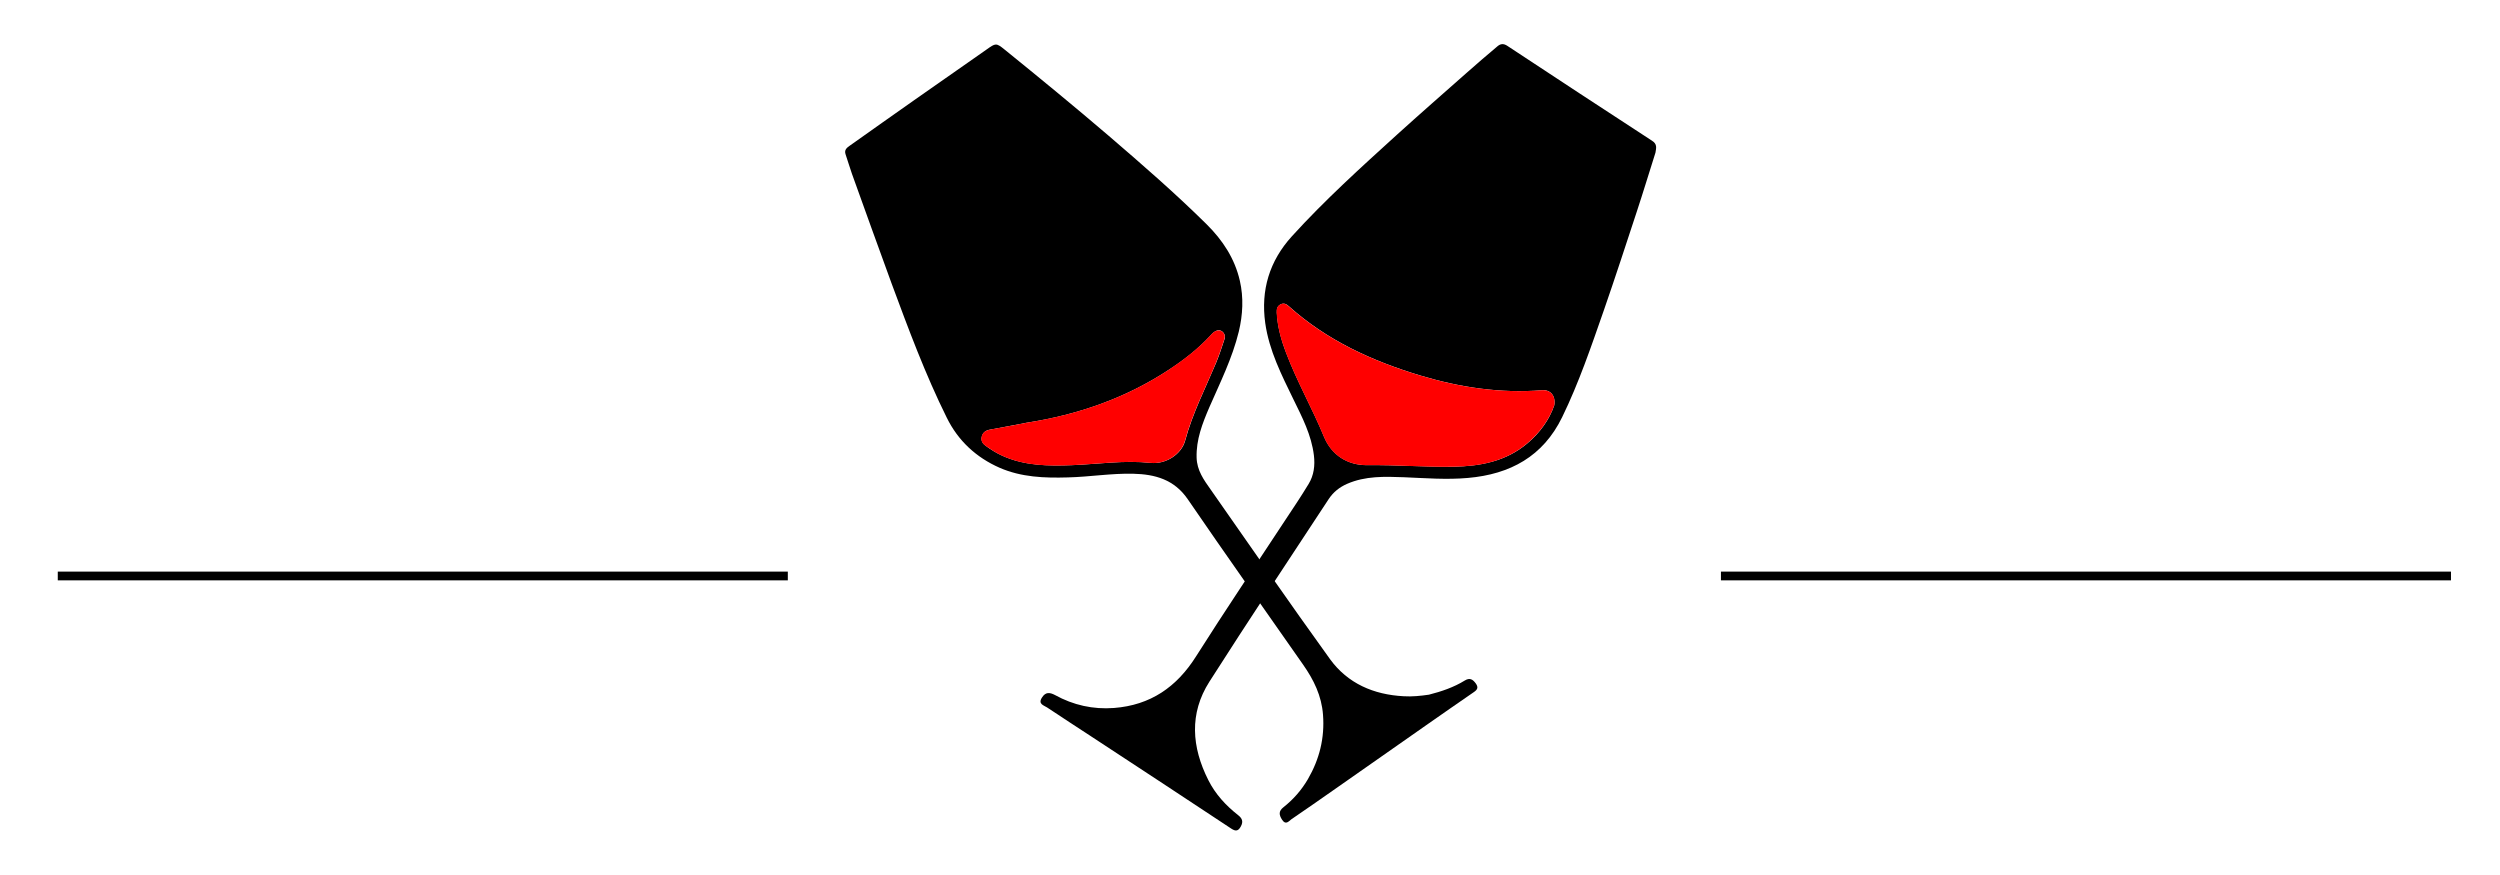<?xml version="1.0" encoding="utf-8"?>
<!-- Generator: Adobe Illustrator 24.0.1, SVG Export Plug-In . SVG Version: 6.00 Build 0)  -->
<svg version="1.1" id="Layer_1" xmlns="http://www.w3.org/2000/svg" xmlns:xlink="http://www.w3.org/1999/xlink" x="0px" y="0px"
	 viewBox="0 0 1428 500" style="enable-background:new 0 0 1428 500;" xml:space="preserve">
<style type="text/css">
	.st0{fill:#000;}
	.st1{fill:red;}
	.st2{fill:none;stroke:#000;stroke-width:5;stroke-miterlimit:10;}
</style>
<g>
	<path class="st0" d="M945.6,87.2c-3.6,11.3-7,22.6-10.7,33.8c-6.2,18.8-12.3,37.6-18.8,56.3c-7.2,20.6-14.2,41.3-23.8,61
		c-10.9,22.4-29.7,32.6-53.8,34.7c-12.2,1.1-24.4,0.1-36.6-0.4c-11-0.4-22-0.8-32.5,3.8c-4.3,1.9-7.8,4.7-10.4,8.6
		c-22.8,34.7-45.8,69.3-68.2,104.4c-11.6,18.2-10.1,37.4-0.6,56.2c4,8,10,14.5,17,20c2.3,1.8,3.1,3.6,1.6,6.4
		c-1.4,2.6-2.8,3.1-5.5,1.3c-26.3-17.4-52.6-34.7-79-52c-8.7-5.7-17.5-11.4-26.2-17.2c-1.8-1.2-5.4-1.9-2.9-5.7
		c2.1-3.3,4.5-2.9,7.4-1.4c10.5,5.8,21.8,8.3,33.7,7.4c20.8-1.6,35.8-11.9,46.9-29.5c16.4-25.9,33.6-51.4,50.4-77
		c4.7-7.1,9.5-14.2,13.9-21.5c3-4.9,3.7-10.5,3-16.3c-1.4-11.6-6.7-21.8-11.7-32c-6.8-14-13.9-27.9-16.1-43.6
		c-2.6-18.8,2.4-35.4,15.2-49.5c18.8-20.7,39.5-39.4,60.2-58.2c12.9-11.7,26.1-23.2,39.2-34.8c6-5.3,12-10.5,18.1-15.6
		c1.8-1.5,3.5-1.6,5.6-0.2c27.5,18.1,54.9,36.2,82.5,54.1C946.8,82.3,946,84.6,945.6,87.2z M887.8,231.5c0.9-5.4-2.2-9-6.9-8.6
		c-23.8,1.9-46.9-1.6-69.6-8.4c-27.5-8.3-53.2-20-74.9-39.4c-1.4-1.3-2.9-2.2-4.8-1.3c-2,1-2.4,2.6-2.3,4.8
		c0.4,7.9,2.5,15.5,5.3,22.8c6.2,16.5,15,31.8,21.7,48.1c4.3,10.4,13.4,16.3,24.8,16.2c16.4-0.2,32.7,1.1,49,0.9
		c15.4-0.3,30.1-3,42.4-13.4C879.7,247.1,885,239.7,887.8,231.5z"/>
	<path class="st1" d="M887.8,231.5c-2.9,8.2-8.2,15.6-15.4,21.7c-12.3,10.4-27,13.2-42.4,13.4c-16.3,0.3-32.6-1.1-49-0.9
		c-11.4,0.1-20.5-5.7-24.8-16.2c-6.7-16.3-15.5-31.7-21.7-48.1c-2.8-7.4-4.9-14.9-5.3-22.8c-0.1-2.2,0.3-3.8,2.3-4.8
		c1.9-0.9,3.4,0,4.8,1.3c21.7,19.4,47.4,31.1,74.9,39.4c22.7,6.8,45.8,10.3,69.6,8.4C885.7,222.6,888.7,226.1,887.8,231.5z"/>
</g>
<g>
	<path class="st0" d="M816.2,396.8c7.1-1.8,14.2-4.2,20.5-8.1c2.8-1.7,4.5-0.7,6.2,1.6c1.6,2.2,1.2,3.5-1,5
		c-9.2,6.3-18.3,12.7-27.5,19.1c-17.3,12.1-34.5,24.2-51.7,36.2c-8.3,5.8-16.7,11.7-25.1,17.4c-1.5,1.1-3.2,3.5-5.3,0.2
		c-1.8-2.8-2-4.9,0.8-7.1c5.7-4.5,10.4-9.9,14-16.1c6.6-11.4,9.6-23.5,8.6-36.7c-0.8-10.9-5.3-20-11.4-28.7
		c-22-31.5-44.2-62.8-65.9-94.5c-7.7-11.2-18.6-14.2-31.1-14.5c-12.5-0.3-24.9,1.8-37.4,2.1c-13.3,0.4-26.5-0.1-38.9-5.5
		c-13.4-5.9-23.7-15.4-30.2-28.6c-12.3-24.8-21.9-50.7-31.5-76.6c-7.7-20.9-15.1-41.8-22.7-62.8c-1.3-3.6-2.3-7.3-3.6-11
		c-0.9-2.6,0.7-3.8,2.4-5c12.2-8.7,24.5-17.3,36.8-26c13.7-9.6,27.5-19.2,41.3-28.9c5.2-3.7,5.5-3.9,10.3,0
		c20,16.2,39.9,32.5,59.4,49.2c19.1,16.4,38.1,32.9,56,50.6c9.2,9.1,16.1,19.6,19,32.3c2.2,9.6,1.7,19.4-0.6,29
		c-3.7,15.2-10.7,29.2-16.9,43.4c-3.9,9.1-7.5,18.3-7.2,28.6c0.2,7.3,4.1,12.7,8,18.2c22.7,32.4,45.1,64.9,68.2,96.9
		c10.1,13.9,24.9,20.3,42.1,21.2C806.6,398,811.4,397.5,816.2,396.8z M586.2,241.5c-6.9,1.3-13.8,2.7-20.7,3.9
		c-2.4,0.4-4.1,1.6-4.7,4c-0.6,2.3,0.5,4,2.3,5.3c2.9,2.1,5.9,4,9.2,5.5c12.8,5.9,26.4,6,40.1,5.5c14.9-0.6,29.8-2.9,44.9-1.3
		c8.5,0.9,17.6-4.8,19.7-12.8c4.2-15.6,11.5-29.7,17.7-44.5c1.8-4.3,3.2-8.8,4.7-13.2c0.6-1.7,0.2-3.3-1.2-4.5
		c-1.4-1.1-2.9-0.9-4.3,0c-1,0.6-1.9,1.6-2.7,2.5c-6.9,7.4-14.8,13.6-23.2,19.1C643,227.5,615.5,237,586.2,241.5z"/>
	<path class="st1" d="M586.2,241.5c29.3-4.6,56.8-14,81.7-30.5c8.4-5.6,16.3-11.7,23.2-19.1c0.8-0.9,1.7-1.9,2.7-2.5
		c1.3-0.8,2.9-1,4.3,0c1.5,1.2,1.8,2.7,1.2,4.5c-1.5,4.4-2.9,8.9-4.7,13.2c-6.1,14.7-13.5,28.9-17.7,44.5
		c-2.2,8-11.2,13.7-19.7,12.8c-15.1-1.6-29.9,0.7-44.9,1.3c-13.7,0.6-27.3,0.4-40.1-5.5c-3.3-1.5-6.2-3.5-9.2-5.5
		c-1.8-1.3-2.9-2.9-2.3-5.3c0.6-2.4,2.3-3.5,4.7-4C572.4,244.2,579.3,242.8,586.2,241.5z"/>
</g>
<line class="st2" x1="33" y1="329" x2="450" y2="329"/>
<line class="st2" x1="983" y1="329" x2="1400" y2="329"/>
</svg>
